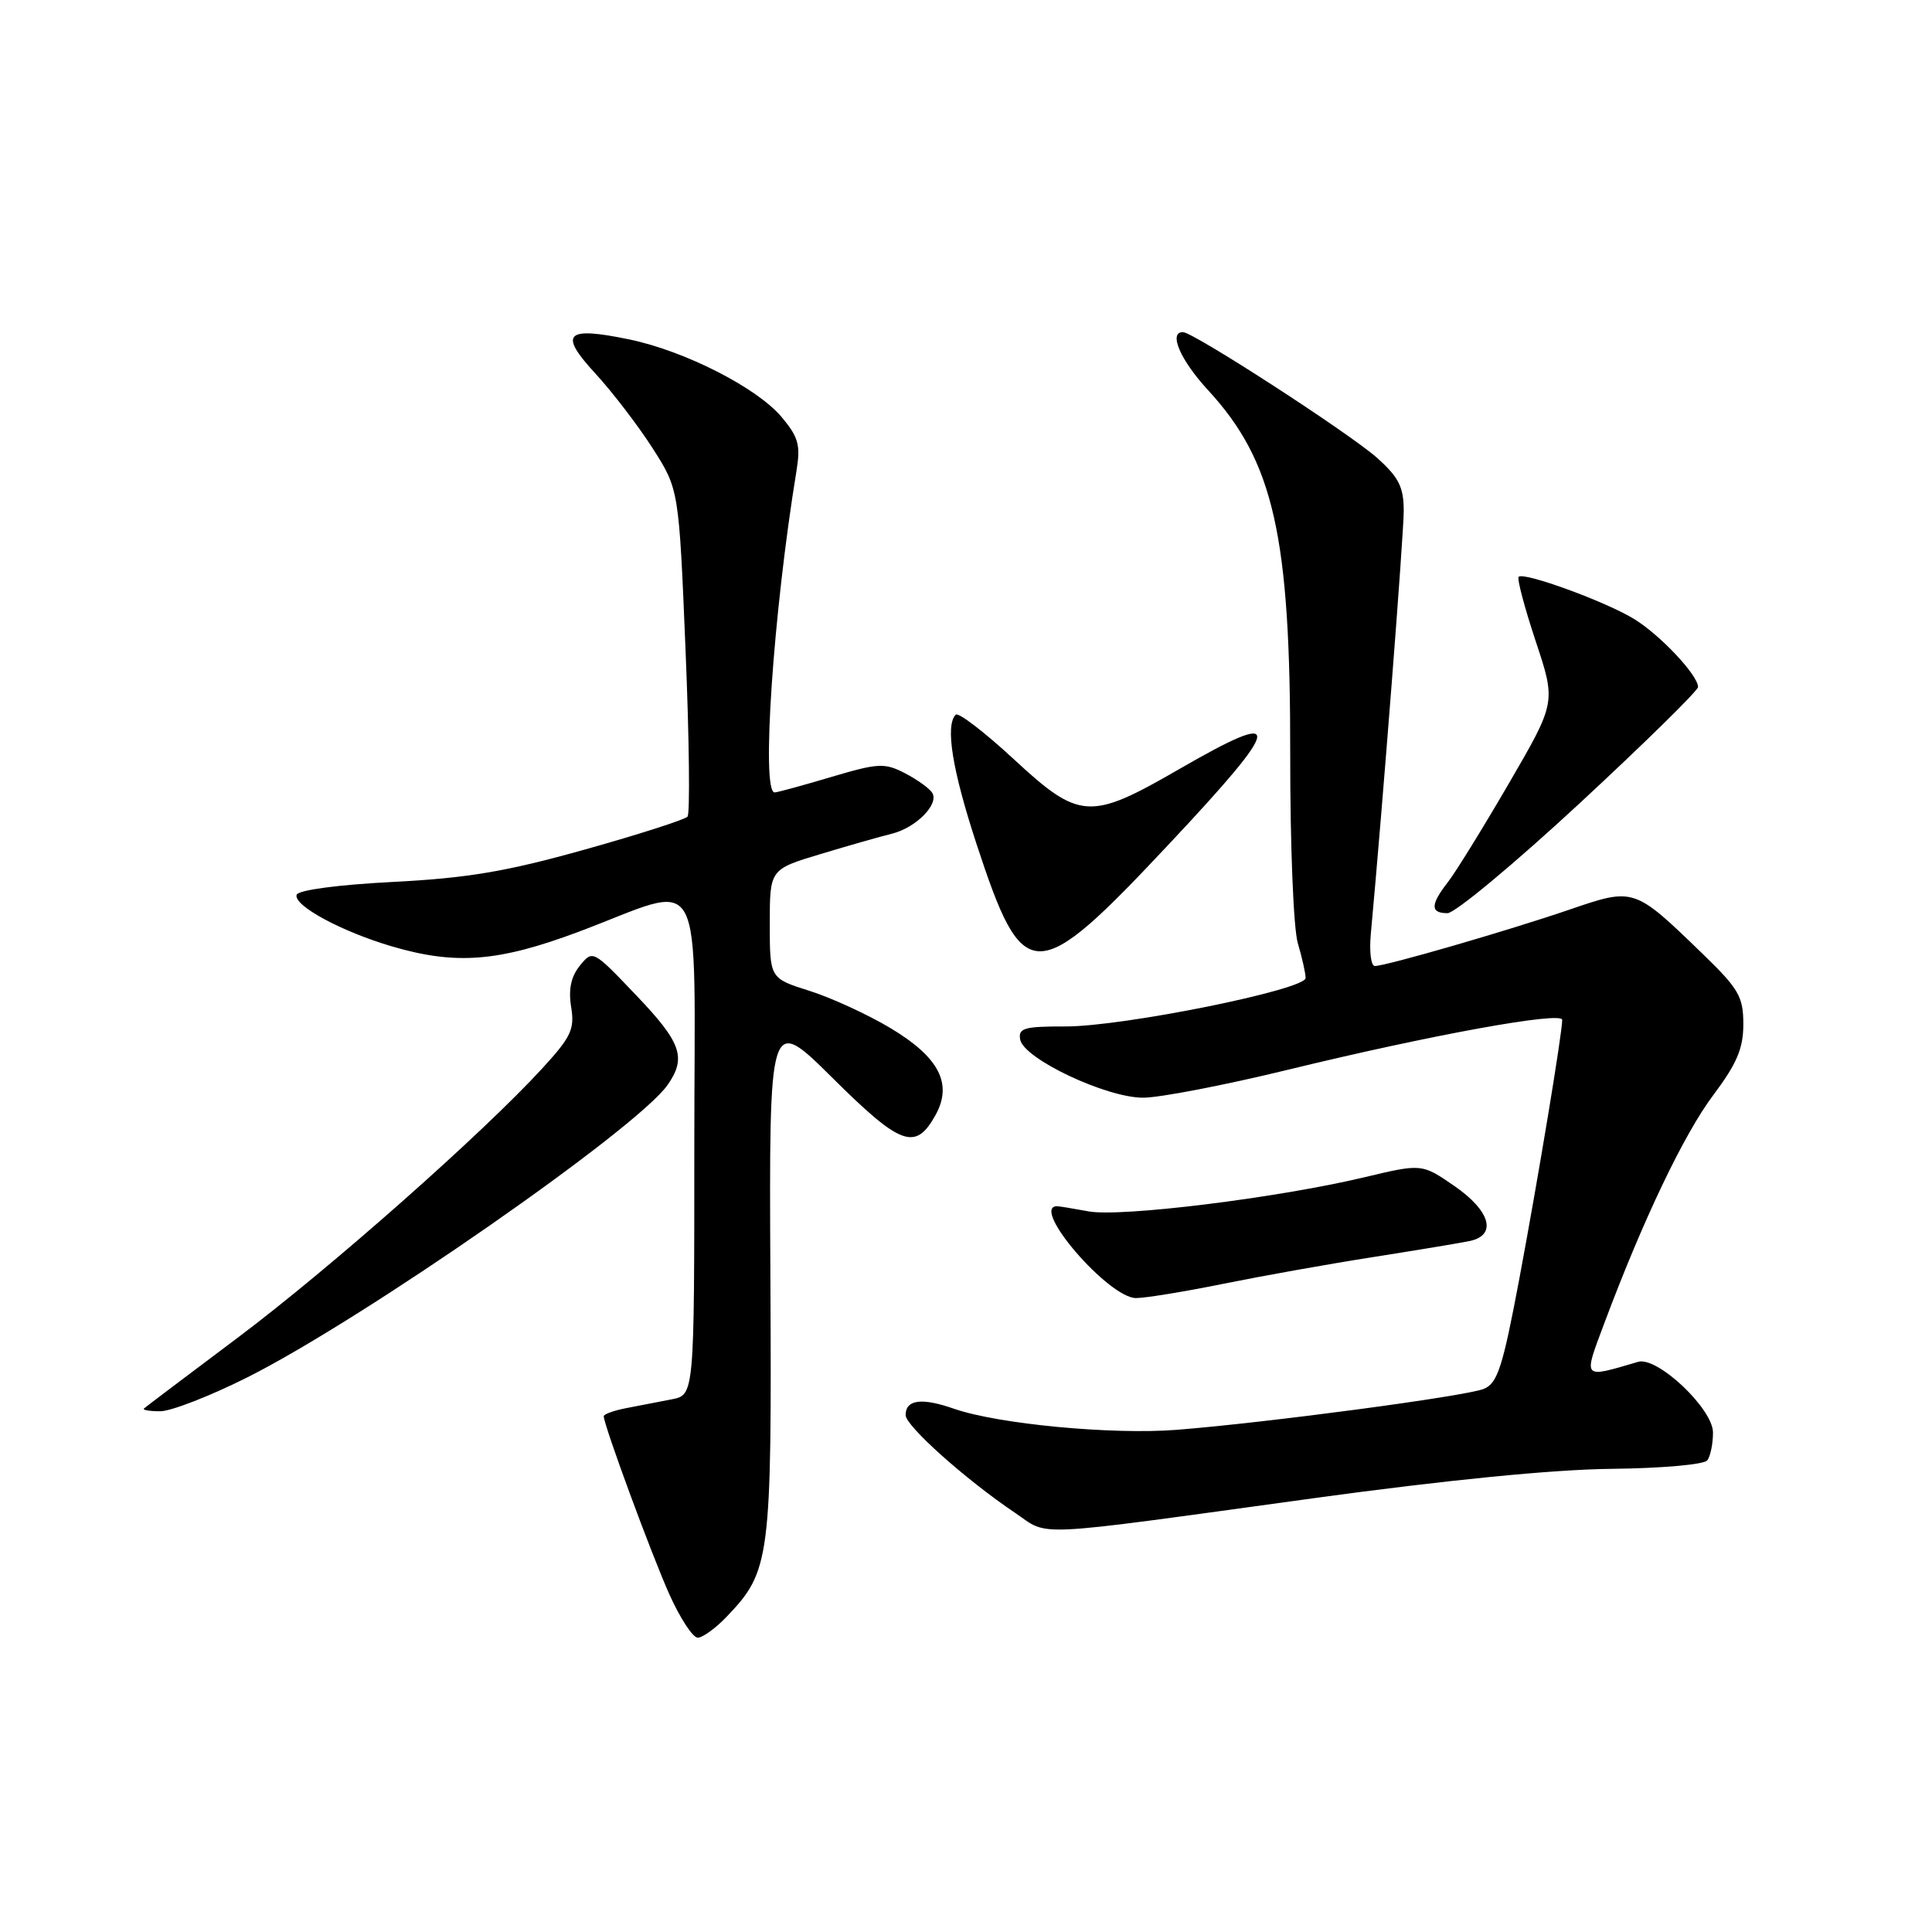 <?xml version="1.0" encoding="UTF-8" standalone="no"?>
<!DOCTYPE svg PUBLIC "-//W3C//DTD SVG 1.1//EN" "http://www.w3.org/Graphics/SVG/1.1/DTD/svg11.dtd" >
<svg xmlns="http://www.w3.org/2000/svg" xmlns:xlink="http://www.w3.org/1999/xlink" version="1.1" viewBox="0 0 256 256">
 <g >
 <path fill="currentColor"
d=" M 96.26 214.25 C 102.08 208.17 102.27 206.73 102.08 169.00 C 101.91 134.50 101.91 134.50 110.33 142.85 C 119.36 151.81 121.29 152.52 123.93 147.81 C 126.28 143.63 124.46 140.10 117.98 136.22 C 114.96 134.42 110.14 132.20 107.25 131.29 C 102.00 129.63 102.00 129.63 102.00 122.41 C 102.00 115.19 102.00 115.19 108.75 113.16 C 112.46 112.04 116.70 110.83 118.18 110.47 C 121.36 109.69 124.46 106.56 123.53 105.06 C 123.17 104.47 121.54 103.30 119.92 102.46 C 117.21 101.06 116.39 101.10 110.12 102.96 C 106.36 104.08 103.00 105.00 102.64 105.00 C 100.84 105.00 102.46 81.21 105.53 62.44 C 106.10 58.97 105.81 57.93 103.56 55.25 C 100.29 51.37 90.75 46.51 83.41 44.98 C 74.93 43.22 73.98 44.17 78.88 49.48 C 81.14 51.94 84.56 56.40 86.48 59.40 C 89.96 64.85 89.96 64.85 90.84 86.17 C 91.33 97.90 91.44 107.82 91.10 108.21 C 90.76 108.60 84.63 110.57 77.49 112.57 C 67.12 115.48 61.99 116.35 52.08 116.86 C 44.81 117.23 39.52 117.94 39.31 118.56 C 38.84 119.97 45.23 123.43 51.93 125.40 C 60.39 127.89 66.03 127.45 76.66 123.47 C 93.78 117.05 92.00 113.76 92.00 151.80 C 92.00 184.84 92.00 184.84 89.00 185.42 C 87.35 185.74 84.65 186.26 83.00 186.58 C 81.35 186.90 80.00 187.38 80.00 187.66 C 80.00 188.81 86.31 205.94 88.69 211.25 C 90.11 214.41 91.80 217.00 92.45 217.00 C 93.10 217.00 94.81 215.76 96.26 214.25 Z  M 174.00 198.53 C 191.64 196.11 205.80 194.71 213.50 194.63 C 220.19 194.56 225.83 194.06 226.23 193.50 C 226.64 192.95 226.98 191.30 226.98 189.83 C 227.00 186.69 219.60 179.70 217.06 180.45 C 209.60 182.64 209.77 182.84 212.57 175.36 C 217.70 161.65 223.14 150.26 227.03 145.09 C 230.15 140.93 231.00 138.92 231.00 135.71 C 231.00 132.07 230.40 131.03 225.64 126.42 C 216.50 117.57 216.55 117.59 207.93 120.54 C 199.78 123.33 183.65 128.00 182.18 128.00 C 181.66 128.00 181.42 126.09 181.64 123.75 C 183.17 107.25 186.00 70.90 186.00 67.71 C 186.00 64.53 185.36 63.26 182.46 60.66 C 178.87 57.46 158.13 44.01 156.75 44.01 C 154.80 43.99 156.39 47.70 160.05 51.67 C 168.78 61.14 171.00 70.96 170.96 100.00 C 170.95 111.96 171.39 123.05 171.97 124.99 C 172.54 126.91 173.00 128.98 173.00 129.59 C 173.00 131.14 148.78 136.03 141.18 136.01 C 135.69 136.00 134.90 136.23 135.18 137.75 C 135.65 140.29 146.58 145.46 151.47 145.45 C 153.68 145.45 162.32 143.78 170.65 141.75 C 189.53 137.15 207.00 133.97 207.00 135.14 C 207.00 136.90 203.87 155.81 201.34 169.33 C 199.12 181.16 198.44 183.28 196.62 184.03 C 194.28 185.00 167.85 188.52 155.91 189.46 C 147.35 190.13 132.25 188.70 126.39 186.66 C 122.12 185.17 120.00 185.45 120.00 187.51 C 120.00 188.94 127.95 196.05 134.50 200.46 C 139.16 203.60 135.84 203.77 174.00 198.53 Z  M 32.67 182.56 C 47.96 174.91 84.39 149.57 88.46 143.76 C 90.99 140.14 90.29 138.15 84.27 131.85 C 78.58 125.88 78.54 125.85 76.84 127.95 C 75.66 129.41 75.30 131.09 75.68 133.43 C 76.16 136.37 75.68 137.40 71.86 141.56 C 63.99 150.15 43.73 168.07 31.50 177.25 C 24.90 182.20 19.31 186.42 19.08 186.63 C 18.85 186.83 19.82 187.00 21.23 187.00 C 22.64 187.00 27.79 185.00 32.67 182.56 Z  M 162.14 170.10 C 167.29 169.06 176.22 167.46 182.00 166.56 C 187.78 165.65 193.51 164.70 194.75 164.44 C 198.40 163.67 197.49 160.44 192.70 157.14 C 188.40 154.18 188.40 154.18 180.76 156.00 C 169.25 158.74 148.46 161.31 144.22 160.51 C 142.17 160.13 140.29 159.82 140.03 159.83 C 136.51 159.96 146.91 172.00 150.53 172.00 C 151.77 172.00 156.99 171.15 162.14 170.10 Z  M 154.99 111.75 C 170.12 95.62 170.35 93.77 156.22 101.93 C 144.39 108.76 143.05 108.67 134.26 100.53 C 130.41 96.97 126.98 94.35 126.64 94.70 C 125.22 96.11 126.18 102.03 129.38 111.79 C 135.63 130.81 137.11 130.81 154.99 111.75 Z  M 209.30 106.45 C 217.93 98.45 225.00 91.51 225.00 91.03 C 225.00 89.48 220.02 84.17 216.56 82.04 C 212.84 79.74 201.92 75.75 201.23 76.43 C 200.99 76.68 202.01 80.51 203.49 84.97 C 206.18 93.06 206.18 93.06 199.95 103.78 C 196.52 109.68 192.88 115.57 191.86 116.88 C 189.52 119.88 189.51 121.00 191.80 121.00 C 192.79 121.00 200.66 114.45 209.30 106.45 Z "/>
</g>
</svg>